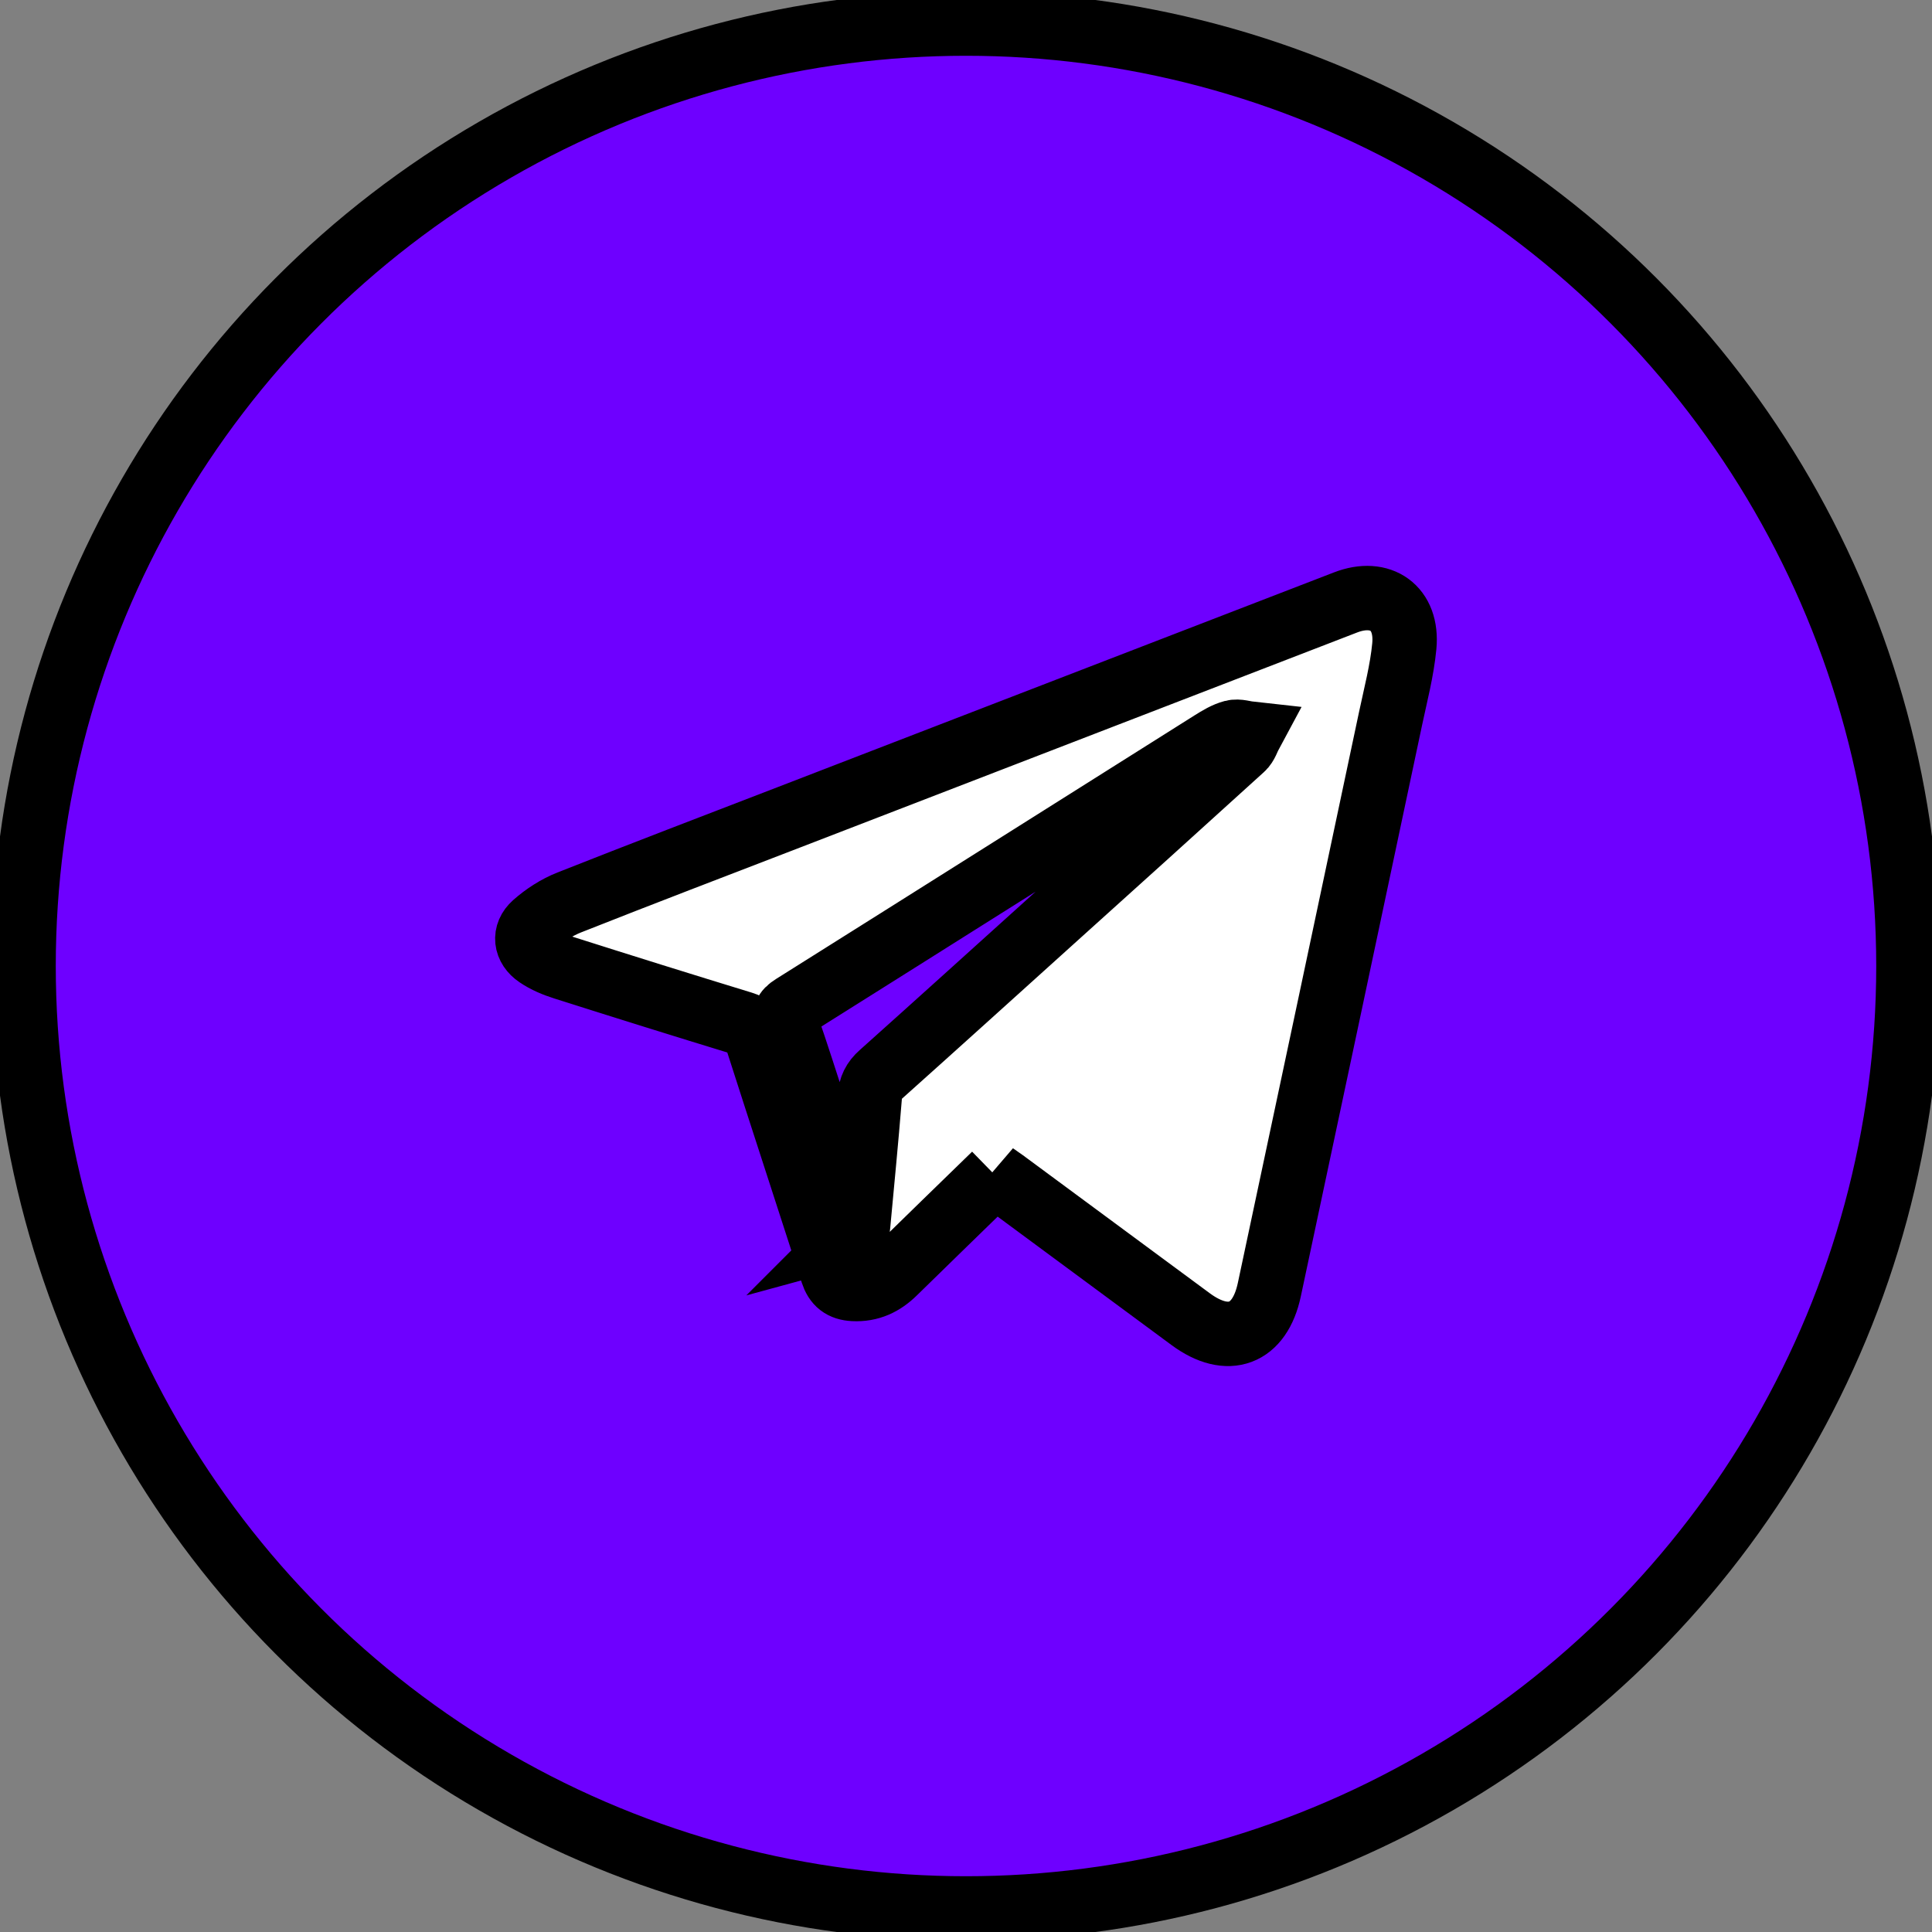 <svg width="30" height="30" xmlns="http://www.w3.org/2000/svg">

 <rect width="100%" height="100%" fill="#808080" stroke="none"/>

 <g>
  <title>background</title>
  <rect fill="none" id="canvas_background" height="32" width="32" y="-1" x="-1"/>
 </g>
 <g>
  <title>Layer 1</title>
  <circle stroke="null" id="svg_2" r="14.634" fill="#6e00ff" cy="15" cx="15"/>
  <path stroke="null" id="svg_3" fill-rule="evenodd" fill="#FFFFFF" d="m15.444,18.241c-0.522,0.509 -1.04,1.009 -1.553,1.513c-0.179,0.177 -0.381,0.274 -0.638,0.261c-0.176,-0.009 -0.274,-0.086 -0.328,-0.253c-0.393,-1.22 -0.792,-2.436 -1.183,-3.657c-0.038,-0.118 -0.094,-0.176 -0.214,-0.213c-0.926,-0.283 -1.85,-0.572 -2.772,-0.865c-0.142,-0.045 -0.285,-0.104 -0.408,-0.188c-0.19,-0.128 -0.217,-0.338 -0.047,-0.489c0.157,-0.139 0.344,-0.26 0.539,-0.337c1.132,-0.448 2.269,-0.882 3.405,-1.32c2.883,-1.113 5.765,-2.225 8.648,-3.338c0.548,-0.212 0.969,0.086 0.913,0.679c-0.036,0.379 -0.135,0.752 -0.214,1.126c-0.626,2.955 -1.252,5.911 -1.882,8.866c-0.149,0.702 -0.642,0.885 -1.22,0.459c-0.967,-0.713 -1.933,-1.428 -2.9,-2.142c-0.046,-0.033 -0.094,-0.066 -0.147,-0.103zm-2.171,0.897c0.011,-0.003 0.022,-0.006 0.033,-0.009c0.006,-0.028 0.015,-0.055 0.017,-0.082c0.062,-0.67 0.128,-1.34 0.182,-2.011c0.012,-0.149 0.063,-0.256 0.176,-0.356c0.891,-0.797 1.777,-1.599 2.665,-2.4c0.983,-0.886 1.966,-1.772 2.945,-2.662c0.061,-0.055 0.086,-0.148 0.127,-0.224c-0.092,-0.01 -0.191,-0.047 -0.275,-0.025c-0.114,0.03 -0.222,0.096 -0.324,0.16c-2.169,1.366 -4.336,2.735 -6.506,4.098c-0.123,0.077 -0.146,0.143 -0.099,0.277c0.16,0.46 0.306,0.923 0.457,1.386c0.201,0.616 0.402,1.232 0.603,1.847z" clip-rule="evenodd"/>
 </g>
</svg>